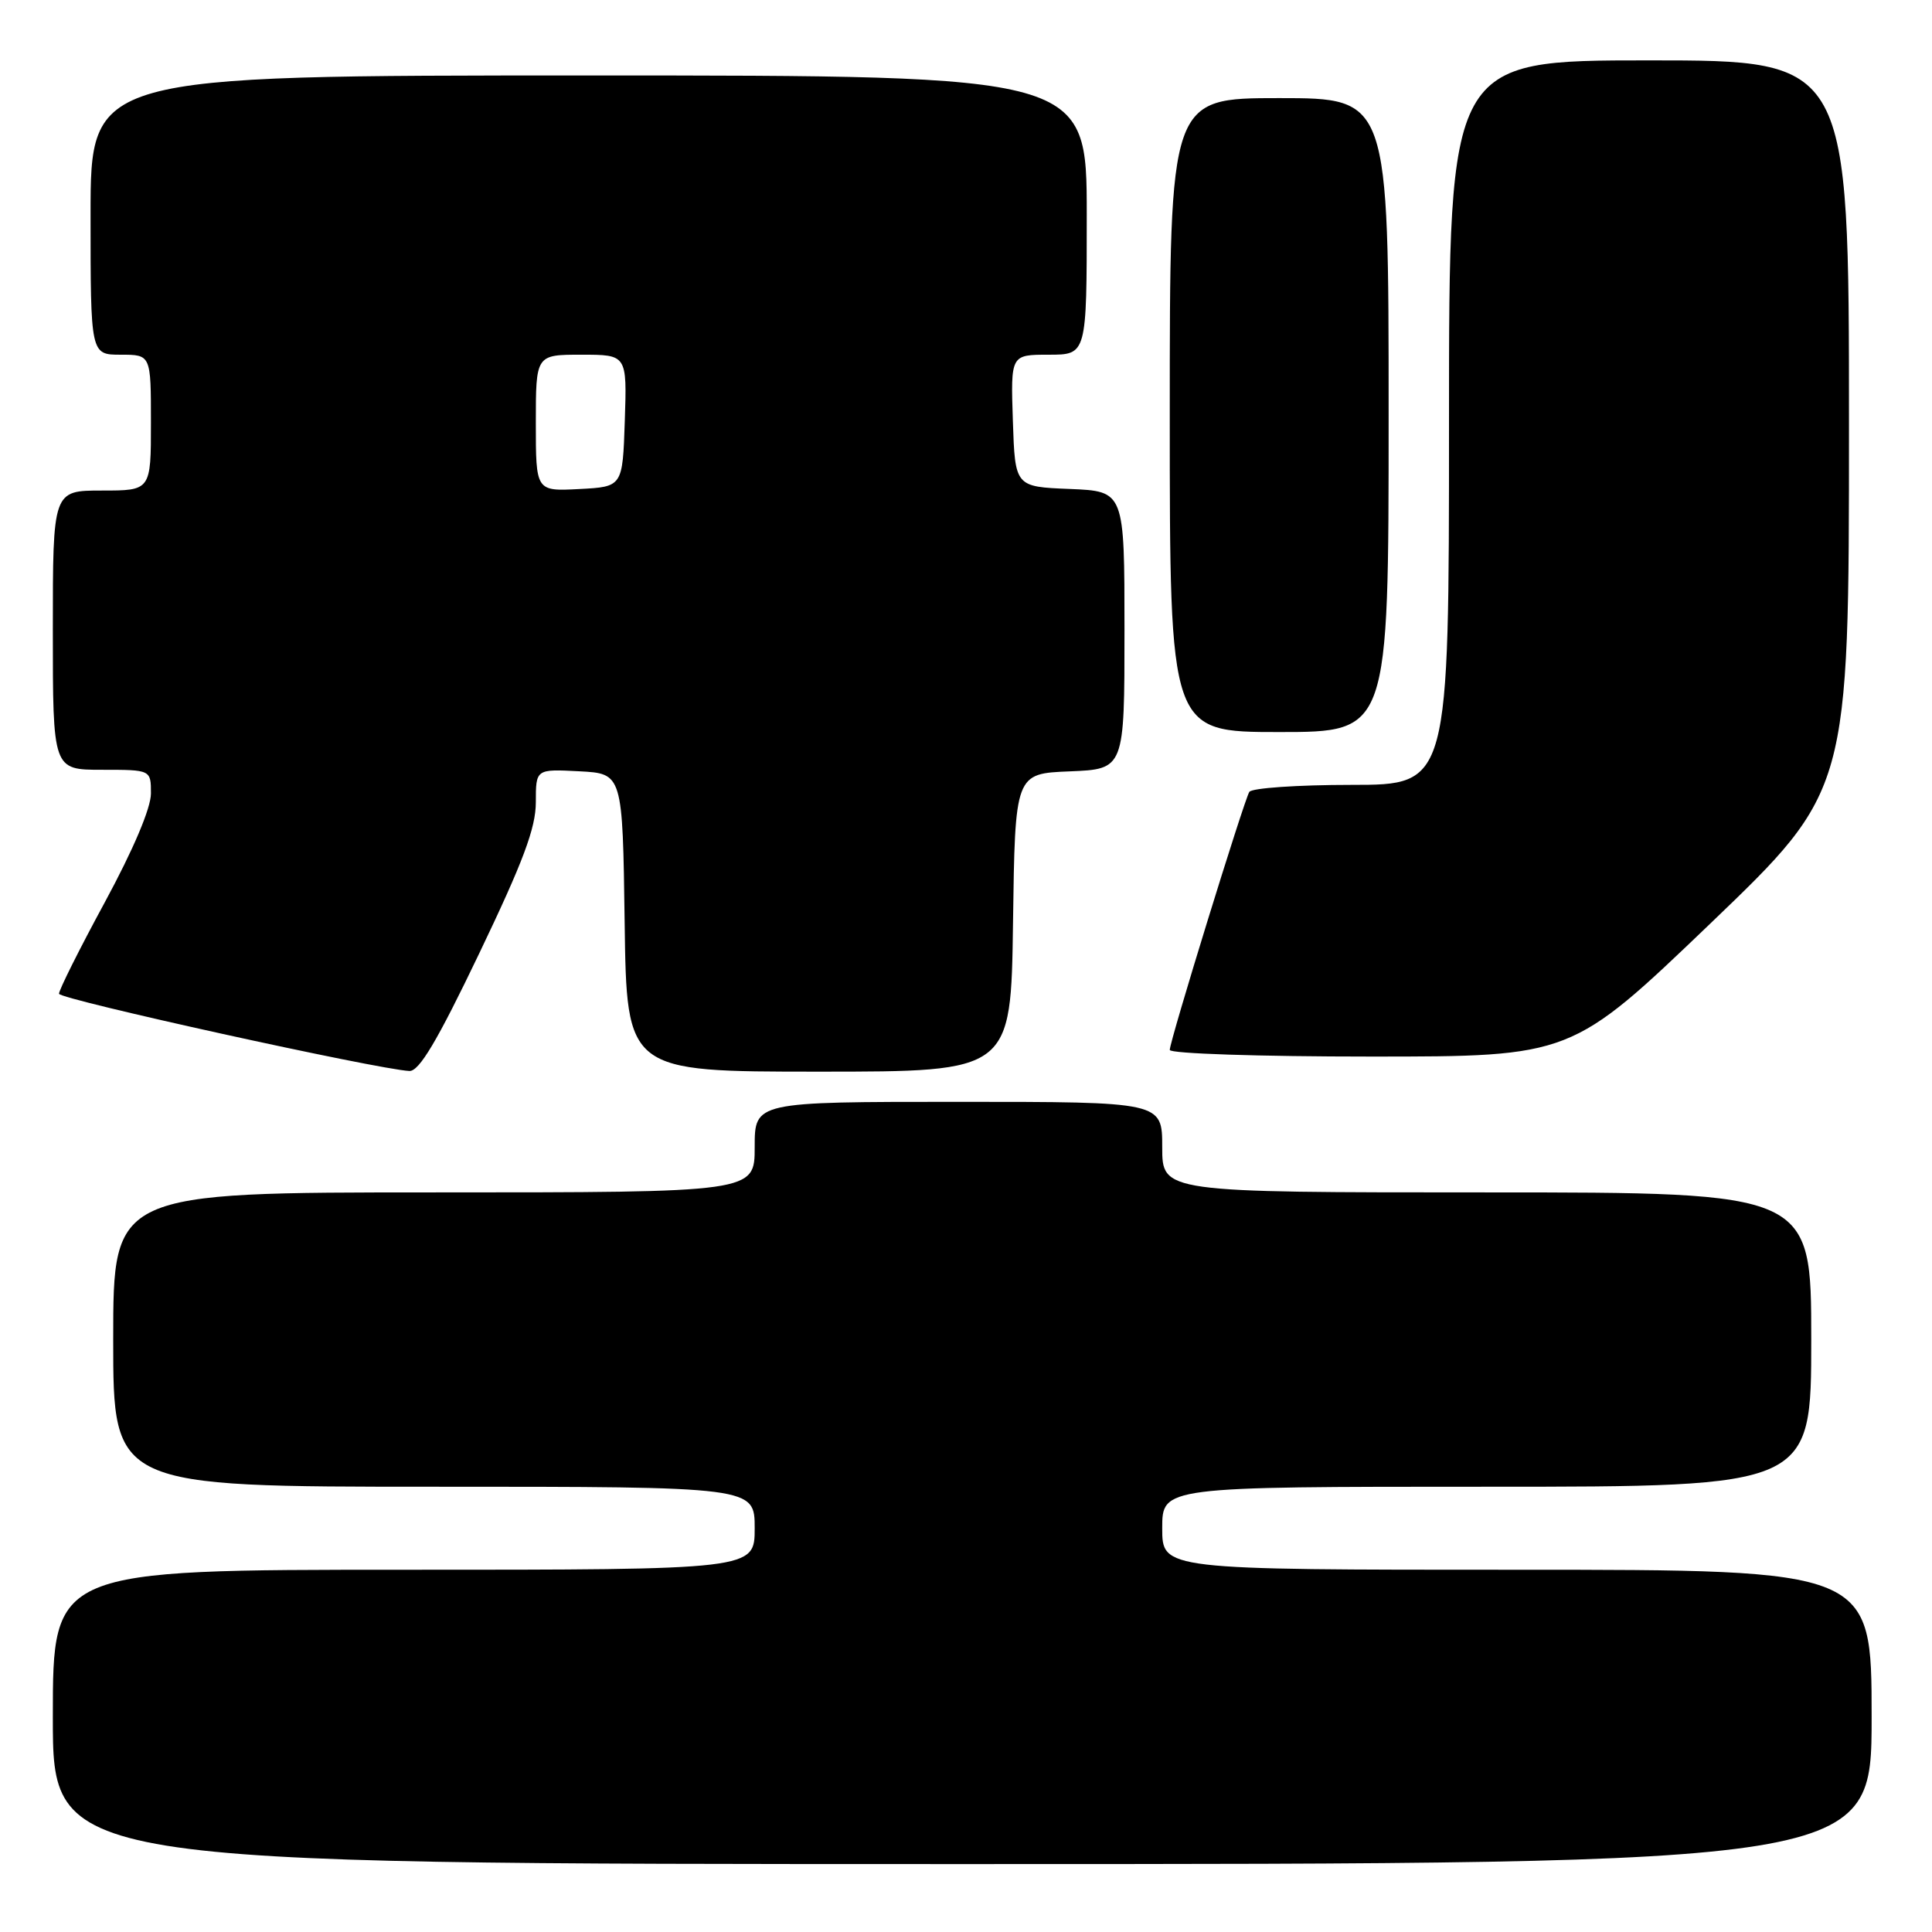 <?xml version="1.0" encoding="UTF-8" standalone="no"?>
<!DOCTYPE svg PUBLIC "-//W3C//DTD SVG 1.1//EN" "http://www.w3.org/Graphics/SVG/1.1/DTD/svg11.dtd" >
<svg xmlns="http://www.w3.org/2000/svg" xmlns:xlink="http://www.w3.org/1999/xlink" version="1.1" viewBox="0 0 256 256">
 <g >
 <path fill="currentColor"
d=" M 248.00 227.50 C 248.00 208.00 248.00 208.00 201.00 208.00 C 154.00 208.00 154.00 208.00 154.00 202.50 C 154.00 197.00 154.00 197.00 197.00 197.00 C 240.00 197.00 240.00 197.00 240.00 177.50 C 240.00 158.00 240.00 158.00 197.00 158.00 C 154.00 158.00 154.00 158.00 154.00 152.00 C 154.00 146.00 154.00 146.00 127.00 146.00 C 100.00 146.00 100.00 146.00 100.00 152.00 C 100.00 158.00 100.00 158.00 57.50 158.00 C 15.00 158.00 15.00 158.00 15.00 177.50 C 15.00 197.00 15.00 197.00 57.50 197.00 C 100.00 197.00 100.00 197.00 100.00 202.50 C 100.00 208.00 100.00 208.00 53.50 208.00 C 7.00 208.00 7.00 208.00 7.00 227.50 C 7.00 247.00 7.00 247.00 127.50 247.00 C 248.00 247.00 248.00 247.00 248.00 227.50 Z  M 63.49 126.35 C 69.32 114.19 71.00 109.71 71.00 106.30 C 71.00 101.90 71.00 101.90 76.75 102.20 C 82.50 102.50 82.50 102.50 82.77 122.25 C 83.04 142.00 83.04 142.00 108.50 142.00 C 133.96 142.00 133.96 142.00 134.23 122.25 C 134.50 102.50 134.50 102.50 141.75 102.21 C 149.00 101.91 149.00 101.91 149.00 83.50 C 149.00 65.09 149.00 65.09 141.75 64.79 C 134.50 64.50 134.50 64.50 134.21 55.75 C 133.92 47.00 133.92 47.00 138.96 47.00 C 144.00 47.00 144.00 47.00 144.00 28.50 C 144.00 10.00 144.00 10.00 78.00 10.00 C 12.00 10.00 12.00 10.00 12.00 28.50 C 12.00 47.00 12.00 47.00 16.00 47.00 C 20.00 47.00 20.00 47.00 20.00 56.00 C 20.00 65.00 20.00 65.00 13.50 65.00 C 7.00 65.00 7.00 65.00 7.00 83.50 C 7.00 102.00 7.00 102.00 13.50 102.00 C 20.00 102.00 20.00 102.00 20.00 105.14 C 20.00 107.08 17.67 112.57 13.88 119.57 C 10.51 125.78 7.79 131.23 7.82 131.68 C 7.89 132.42 50.02 141.70 54.24 141.91 C 55.54 141.98 57.93 137.96 63.49 126.35 Z  M 226.62 122.38 C 245.00 104.75 245.00 104.75 245.00 56.38 C 245.00 8.00 245.00 8.00 218.50 8.00 C 192.00 8.00 192.00 8.00 192.00 56.00 C 192.00 104.00 192.00 104.00 179.06 104.00 C 171.94 104.00 165.86 104.42 165.54 104.93 C 164.82 106.11 155.00 137.94 155.00 139.12 C 155.00 139.61 166.93 140.00 181.62 140.00 C 208.23 140.00 208.23 140.00 226.62 122.38 Z  M 184.00 55.00 C 184.00 13.00 184.00 13.00 169.50 13.00 C 155.00 13.00 155.00 13.00 155.00 55.00 C 155.00 97.00 155.00 97.00 169.50 97.00 C 184.00 97.00 184.00 97.00 184.00 55.00 Z  M 71.00 56.05 C 71.00 47.00 71.00 47.00 77.04 47.00 C 83.08 47.00 83.08 47.00 82.79 55.75 C 82.50 64.50 82.50 64.50 76.75 64.80 C 71.00 65.10 71.00 65.10 71.00 56.05 Z "/>
</g>
</svg>